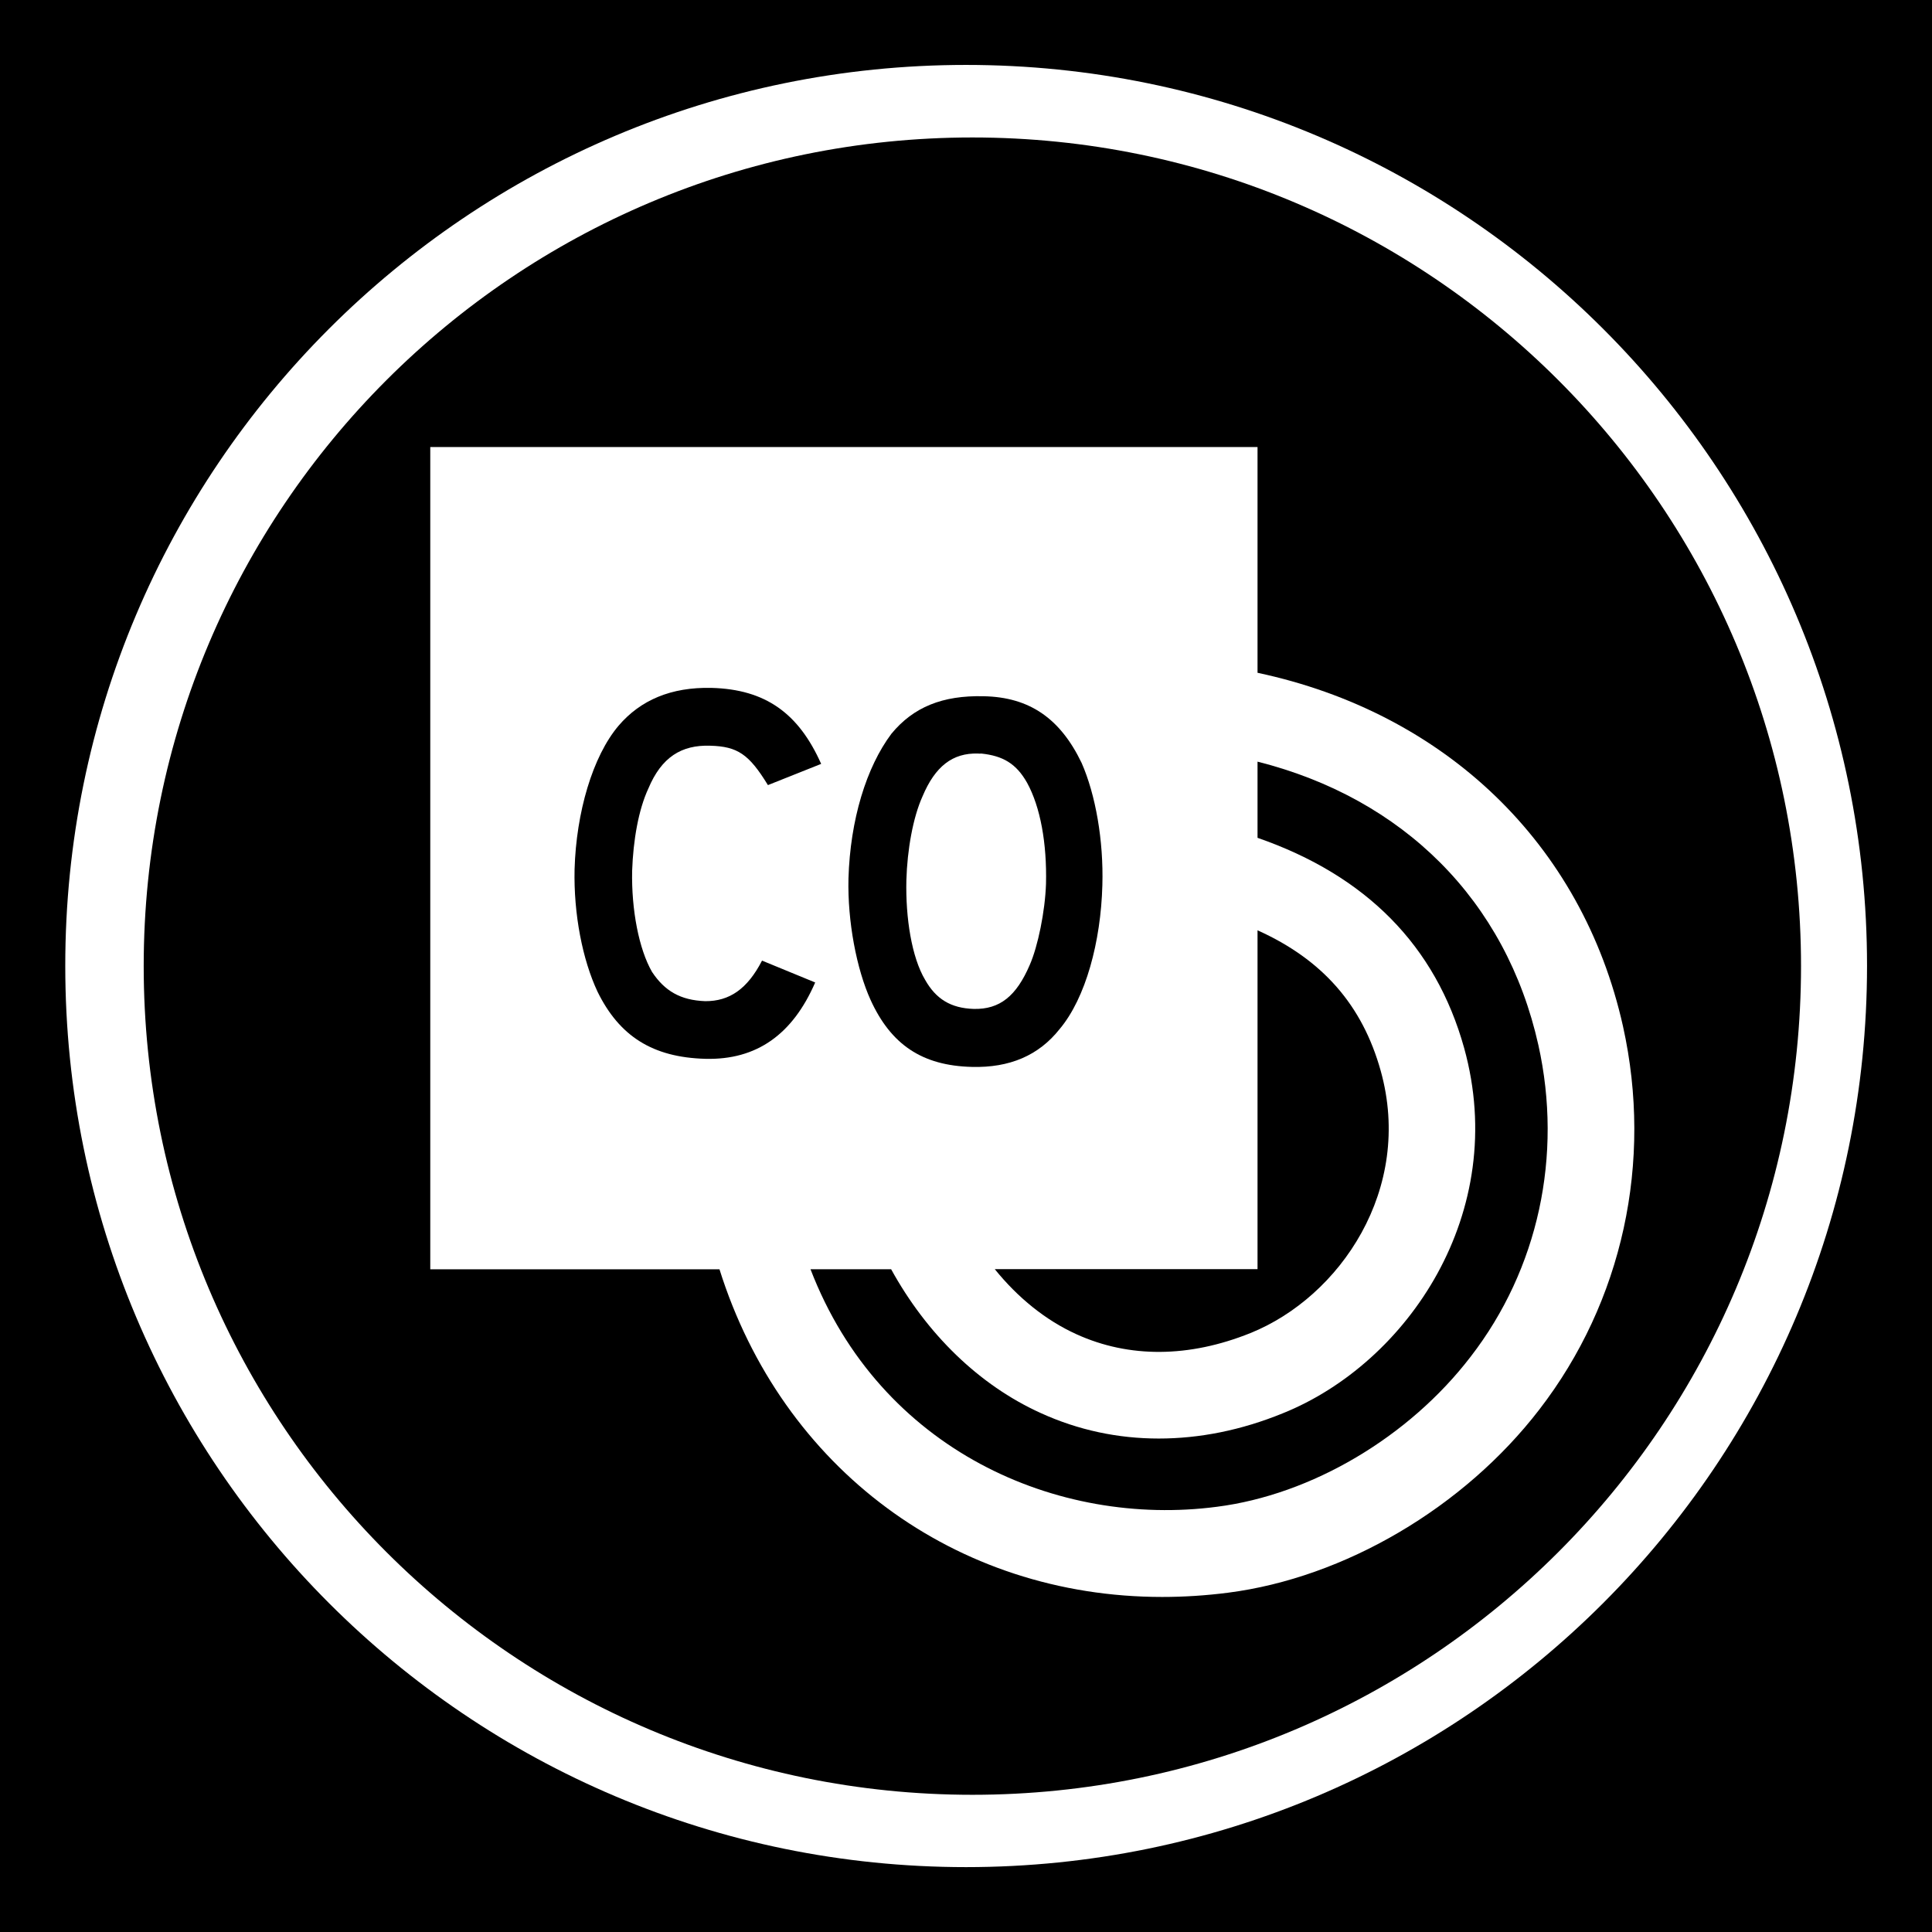 <?xml version="1.0" encoding="utf-8"?>
<!-- Generator: Adobe Illustrator 15.1.0, SVG Export Plug-In . SVG Version: 6.00 Build 0)  -->
<!DOCTYPE svg PUBLIC "-//W3C//DTD SVG 1.1//EN" "http://www.w3.org/Graphics/SVG/1.1/DTD/svg11.dtd">
<svg version="1.1"
	 id="Layer_1" sodipodi:docname="ecobee.svg" inkscape:version="0.48.2 r9819" xmlns:inkscape="http://www.inkscape.org/namespaces/inkscape" xmlns:svg="http://www.w3.org/2000/svg" xmlns:dc="http://purl.org/dc/elements/1.1/" xmlns:rdf="http://www.w3.org/1999/02/22-rdf-syntax-ns#" xmlns:sodipodi="http://sodipodi.sourceforge.net/DTD/sodipodi-0.dtd" xmlns:cc="http://creativecommons.org/ns#"
	 xmlns="http://www.w3.org/2000/svg" xmlns:xlink="http://www.w3.org/1999/xlink" x="0px" y="0px" width="44.637px"
	 height="44.637px" viewBox="0 0 44.637 44.637" enable-background="new 0 0 44.637 44.637" xml:space="preserve">
<g>
	<path d="M17.606,22.194c-0.34,0.659-0.755,0.94-1.312,0.937c-0.575-0.021-0.939-0.238-1.229-0.675
		c-0.304-0.527-0.479-1.438-0.46-2.338c0.024-0.7,0.146-1.41,0.375-1.901c0.304-0.724,0.764-1.01,1.429-0.988
		c0.63,0.017,0.895,0.194,1.333,0.91l1.23-0.49c-0.521-1.172-1.289-1.723-2.534-1.756c-0.934-0.021-1.639,0.281-2.146,0.873
		c-0.603,0.711-0.979,2.008-1.017,3.316c-0.024,1.038,0.184,2.094,0.531,2.832c0.504,1.025,1.271,1.516,2.49,1.549
		c1.186,0.031,2.017-0.564,2.538-1.764L17.606,22.194z"/>
	<path d="M24.87,30.826c1.217,0.554,2.604,0.543,4.018-0.026c2.075-0.837,3.771-3.33,3.013-6.056
		c-0.423-1.521-1.346-2.575-2.847-3.25v7.828h-6.071C23.516,29.982,24.156,30.502,24.87,30.826z"/>
	<path d="M22.457,24.65c0.866,0.022,1.54-0.261,2.026-0.876c0.602-0.717,0.951-2.017,0.986-3.322
		c0.03-1.033-0.157-2.092-0.479-2.825c-0.494-1.028-1.204-1.521-2.264-1.541c-0.95-0.023-1.622,0.25-2.131,0.867
		c-0.579,0.773-0.952,1.986-0.992,3.344c-0.024,0.989,0.187,2.092,0.511,2.806C20.583,24.13,21.299,24.622,22.457,24.65z
		 M21.315,18.397c0.29-0.689,0.693-1.006,1.283-0.987c0.025,0.003,0.05,0.003,0.073,0c0.496,0.052,0.807,0.229,1.058,0.674
		c0.31,0.562,0.46,1.406,0.438,2.333c-0.021,0.641-0.188,1.449-0.375,1.875c-0.309,0.721-0.693,1.032-1.294,1.018
		c-0.533-0.016-0.876-0.232-1.124-0.672c-0.31-0.521-0.454-1.43-0.433-2.305C20.961,19.637,21.093,18.886,21.315,18.397z"/>
	<path d="M29.054,17.597v1.76c2.507,0.87,4.115,2.491,4.773,4.854c1.056,3.805-1.306,7.282-4.19,8.442
		c-0.963,0.393-1.927,0.583-2.865,0.583c-0.939,0-1.858-0.192-2.729-0.59c-1.425-0.646-2.632-1.827-3.454-3.321h-1.863
		c1.612,4.193,5.715,5.967,9.386,5.488c2.188-0.278,4.438-1.607,5.866-3.468c1.562-2.021,2.132-4.646,1.565-7.198
		C34.797,20.801,32.418,18.446,29.054,17.597z"/>
	<path d="M-0.1,0v44.729h44.737V0H-0.1z M22.32,43.138c-11.498,0-20.812-9.322-20.812-20.818C1.501,10.823,10.821,1.5,22.32,1.5
		c11.496,0,20.816,9.323,20.816,20.812C43.136,33.815,33.816,43.138,22.32,43.138z"/>
	<path d="M22.466,3.176c-10.573,0-19.146,8.571-19.146,19.145c0,10.574,8.572,19.146,19.146,19.146s19.145-8.571,19.145-19.146
		C41.611,11.747,33.039,3.176,22.466,3.176z M35.564,32.567c-1.742,2.264-4.499,3.885-7.191,4.231
		c-0.516,0.066-1.022,0.098-1.521,0.098c-4.783,0-8.783-2.97-10.229-7.57H9.941V10.328h19.113v5.216
		c4.323,0.92,7.5,3.939,8.444,8.169C38.193,26.846,37.488,30.074,35.564,32.567z"/>
</g>
</svg>
